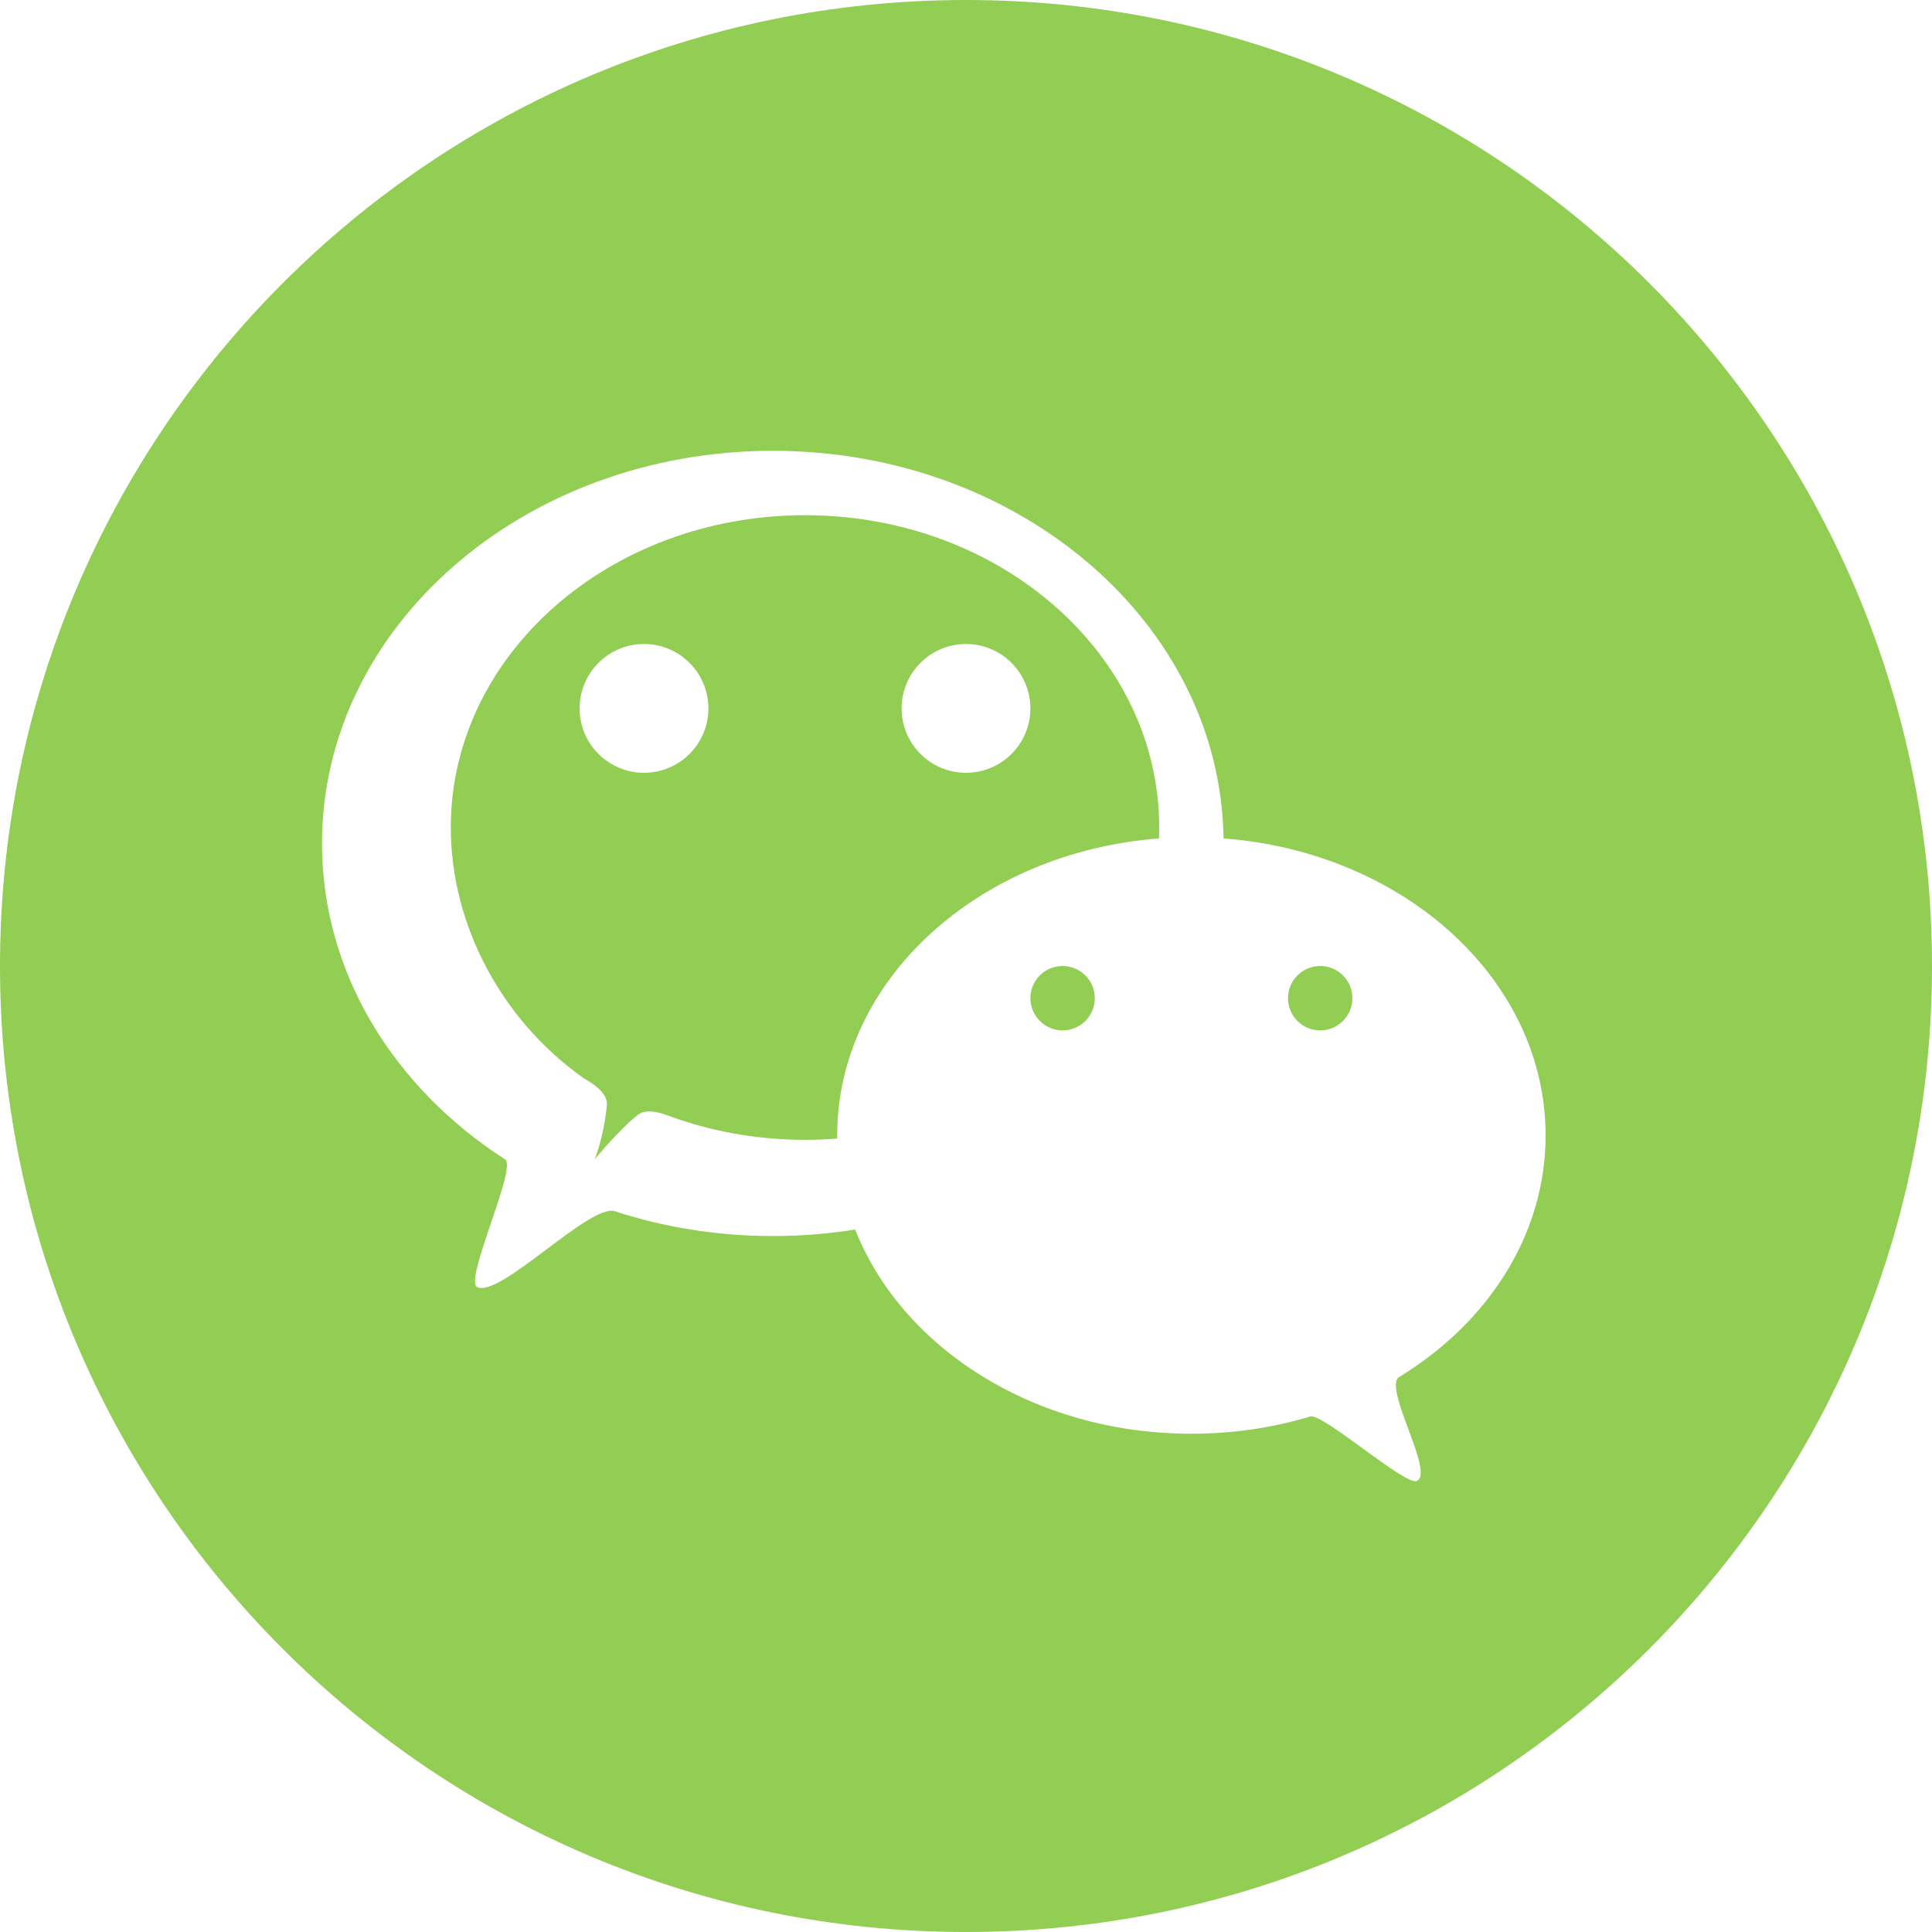 <?xml version="1.0" encoding="UTF-8"?>
<svg width="30px" height="30px" viewBox="0 0 30 30" version="1.1" xmlns="http://www.w3.org/2000/svg" xmlns:xlink="http://www.w3.org/1999/xlink">
    <!-- Generator: sketchtool 42 (36781) - http://www.bohemiancoding.com/sketch -->
    <title>602B701D-B0FE-4029-84D8-937E2E053811</title>
    <desc>Created with sketchtool.</desc>
    <defs></defs>
    <g id="Page-1" stroke="none" stroke-width="1" fill="none" fill-rule="evenodd">
        <g id="ICON" transform="translate(-58, -489)" fill="#91CE53">
            <path d="M76.999,502.019 C76.952,498.688 73.836,496 70,496 C66.134,496 63,498.73 63,502.097 C63,504.108 64.118,505.892 65.843,507.003 C66.036,507.127 65.202,508.878 65.409,508.985 C65.758,509.164 67.162,507.683 67.546,507.808 C68.309,508.057 69.136,508.193 70,508.193 C70.437,508.193 70.864,508.159 71.279,508.092 C72.005,509.934 74.068,511.263 76.5,511.263 C77.148,511.263 77.769,511.169 78.346,510.995 C78.536,510.939 79.818,512.07 79.998,511.997 C80.288,511.878 79.467,510.541 79.727,510.382 C81.104,509.541 82,508.174 82,506.631 C82,504.215 79.803,502.231 76.999,502.019 Z M75.997,502.019 C73.195,502.233 71,504.216 71,506.631 C71,506.647 71,506.663 71,506.679 C70.836,506.692 70.669,506.699 70.5,506.699 C69.732,506.699 69.001,506.56 68.337,506.309 C68.271,506.284 68.035,506.21 67.907,506.309 C67.62,506.534 67.235,507 67.235,507 C67.235,507 67.376,506.661 67.423,506.165 C67.445,505.939 67.116,505.78 67.05,505.733 C65.8,504.844 65,503.376 65,501.849 C65,499.171 67.462,497 70.5,497 C73.538,497 76,499.171 76,501.849 C76,501.906 75.999,501.963 75.997,502.019 Z M73,519 C64.716,519 58,512.284 58,504 C58,495.716 64.716,489 73,489 C81.284,489 88,495.716 88,504 C88,512.284 81.284,519 73,519 Z M68,501 C68.552,501 69,500.552 69,500 C69,499.448 68.552,499 68,499 C67.448,499 67,499.448 67,500 C67,500.552 67.448,501 68,501 Z M73,501 C73.552,501 74,500.552 74,500 C74,499.448 73.552,499 73,499 C72.448,499 72,499.448 72,500 C72,500.552 72.448,501 73,501 Z M74.5,505 C74.224,505 74,504.776 74,504.5 C74,504.224 74.224,504 74.5,504 C74.776,504 75,504.224 75,504.5 C75,504.776 74.776,505 74.5,505 Z M78.5,505 C78.224,505 78,504.776 78,504.5 C78,504.224 78.224,504 78.5,504 C78.776,504 79,504.224 79,504.5 C79,504.776 78.776,505 78.5,505 Z" id="footer_wechat_h"></path>
        </g>
    </g>
</svg>